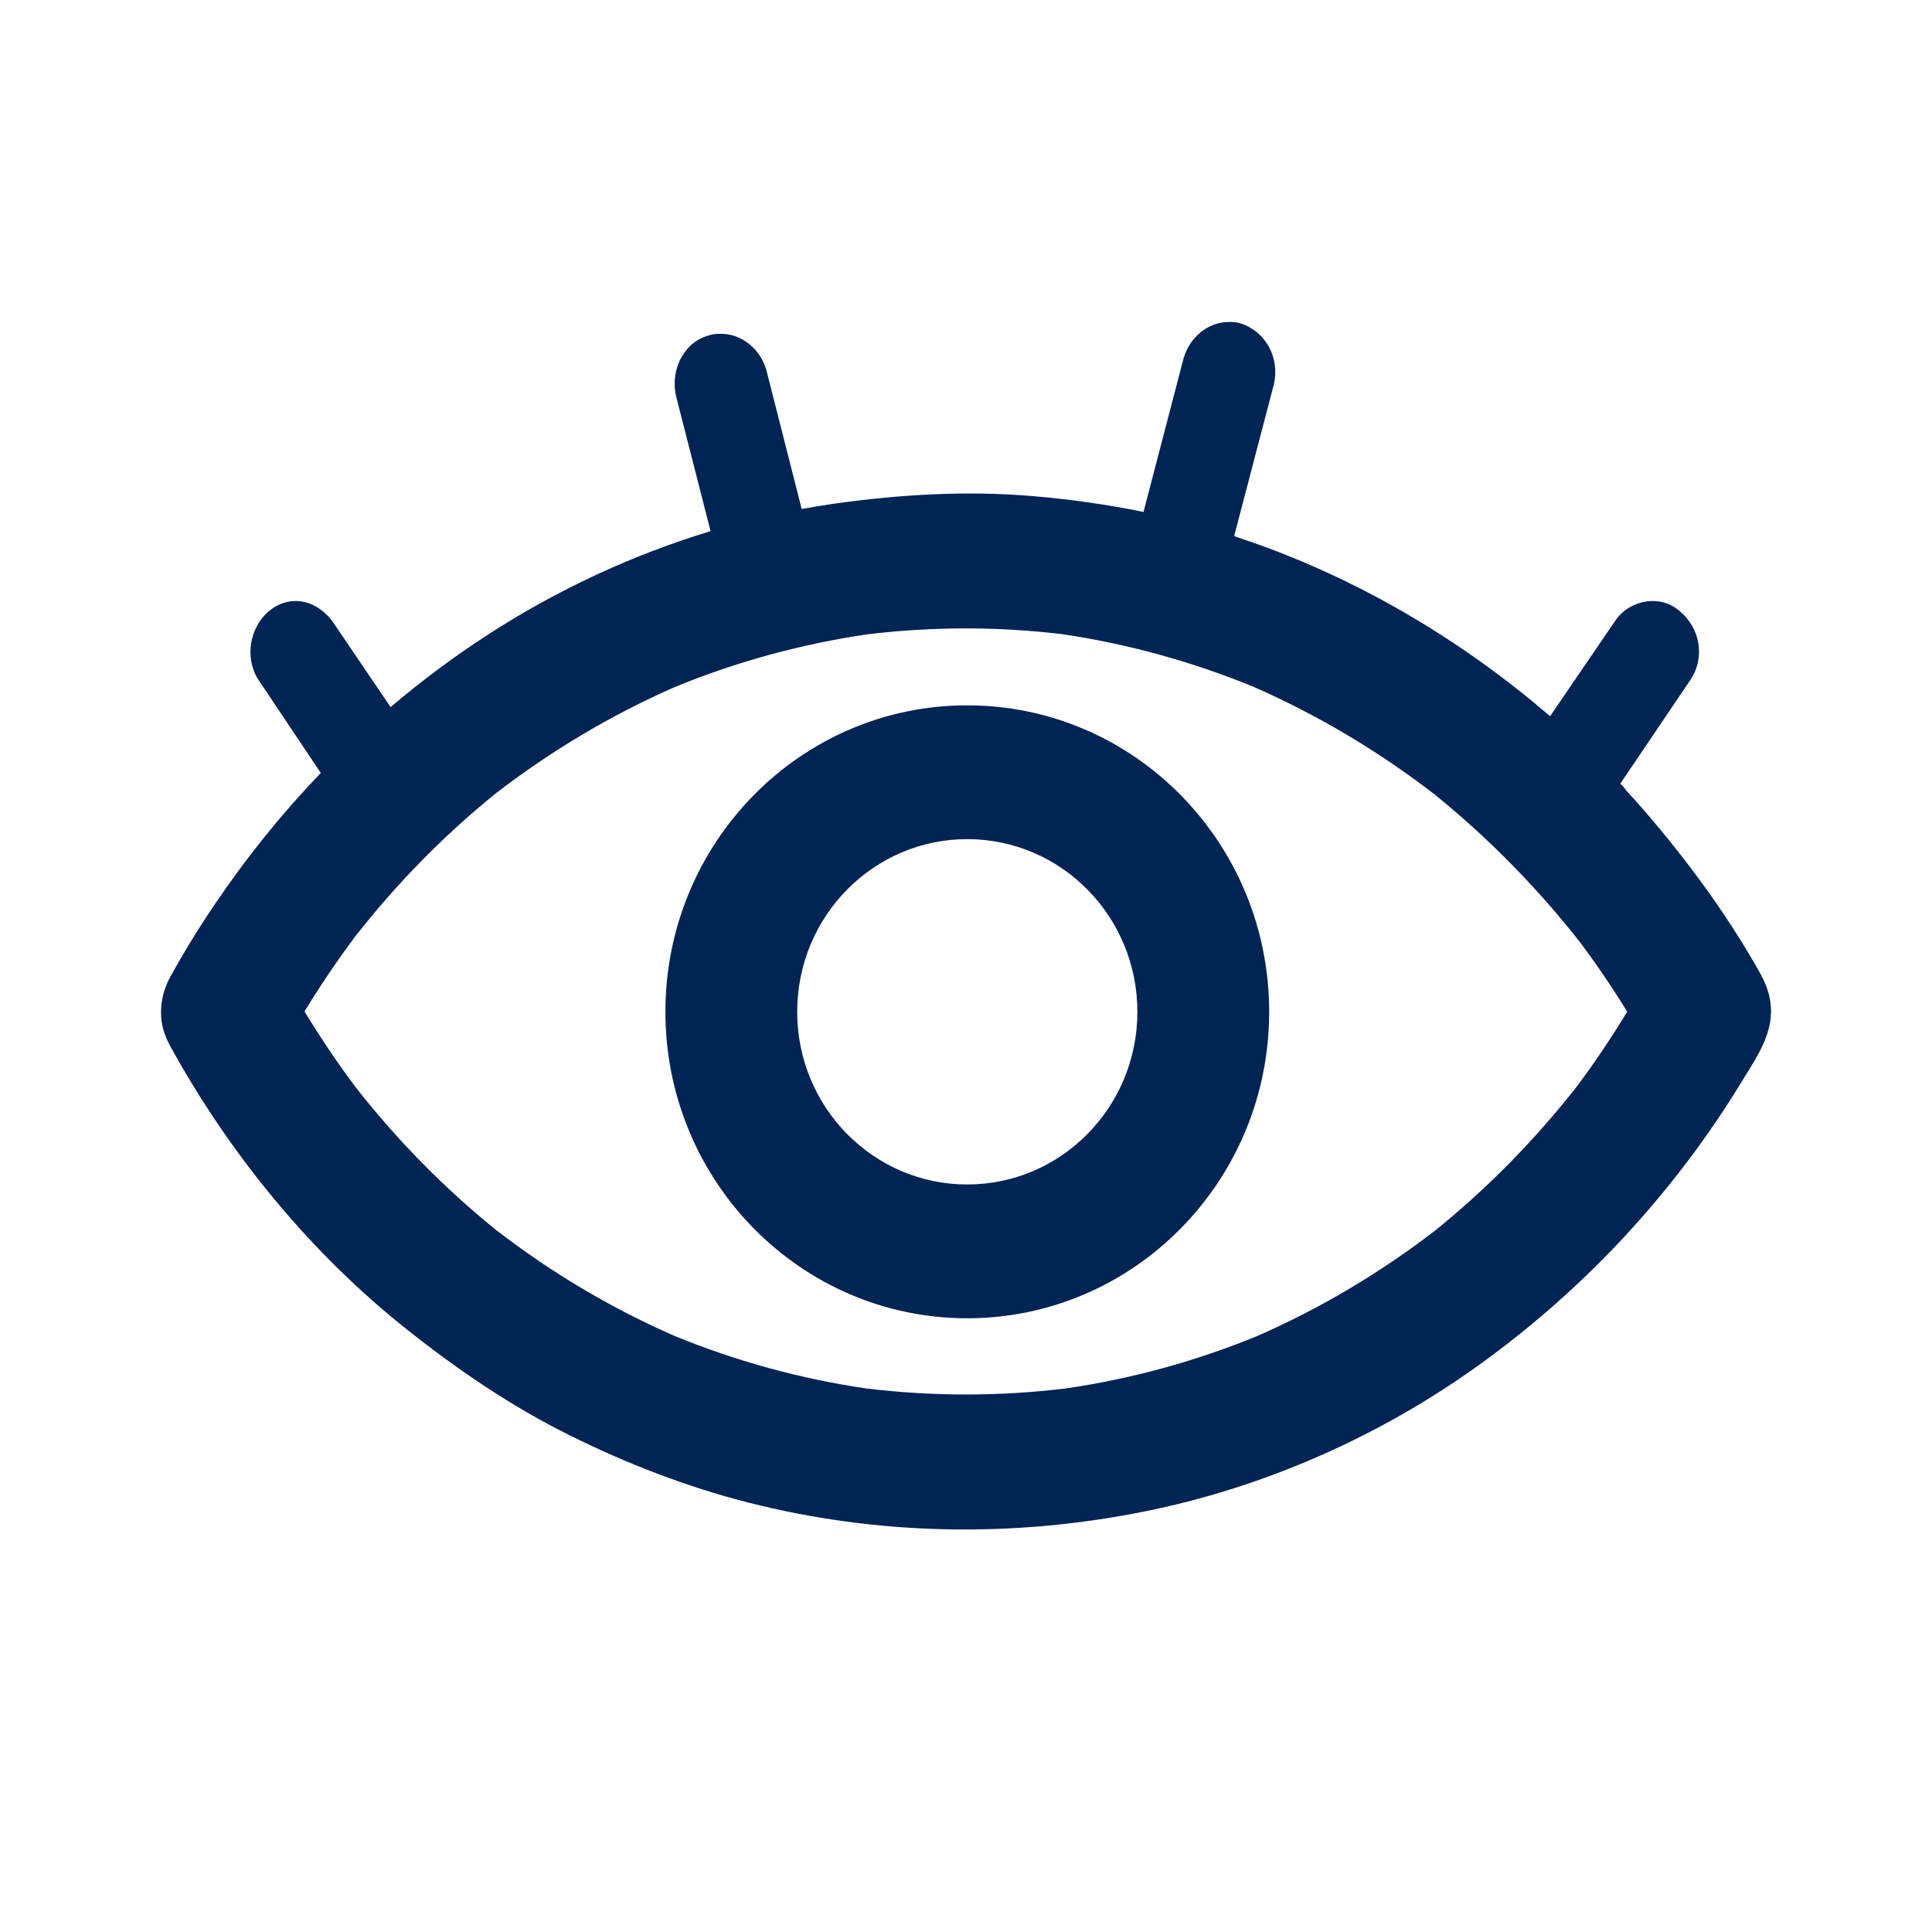 <?xml version="1.0" encoding="UTF-8"?>
<svg width="24px" height="24px" viewBox="0 0 24 24" version="1.1" xmlns="http://www.w3.org/2000/svg" xmlns:xlink="http://www.w3.org/1999/xlink">
    <!-- Generator: Sketch 63.1 (92452) - https://sketch.com -->
    <title>atoms/ico/input/ico_show</title>
    <desc>Created with Sketch.</desc>
    <g id="atoms/ico/input/ico_show" stroke="none" stroke-width="1" fill="none" fill-rule="evenodd">
        <path d="M15.264,4 C15.321,4 15.36,4 15.418,4.02 C15.728,4.123 15.901,4.45 15.824,4.777 L15.824,4.777 L15.331,6.66 L15.619,6.759 C16.95,7.237 18.177,7.97 19.256,8.897 L20.051,7.732 C20.167,7.547 20.36,7.466 20.534,7.466 C20.65,7.466 20.766,7.506 20.862,7.588 C21.114,7.793 21.191,8.161 20.998,8.447 L20.998,8.447 L20.128,9.735 C20.155,9.759 20.18,9.788 20.203,9.821 C20.486,10.128 20.751,10.451 21.005,10.785 C21.233,11.085 21.448,11.398 21.647,11.719 L21.796,11.968 L21.796,11.968 C21.818,12.009 21.842,12.048 21.864,12.088 C21.969,12.277 22.021,12.462 21.992,12.678 C21.955,12.951 21.775,13.209 21.633,13.442 C20.791,14.822 19.687,16.007 18.388,16.945 C17.146,17.843 15.693,18.483 14.197,18.78 C12.579,19.103 10.905,19.074 9.303,18.667 C8.535,18.472 7.786,18.182 7.075,17.829 C6.356,17.472 5.697,17.024 5.067,16.525 C3.862,15.571 2.855,14.343 2.112,12.99 C2.092,12.955 2.075,12.918 2.061,12.882 C2.049,12.851 2.037,12.82 2.029,12.789 C1.969,12.575 2.006,12.336 2.112,12.142 C2.281,11.833 2.467,11.53 2.666,11.237 C3.06,10.653 3.501,10.106 3.985,9.602 L3.212,8.447 C3.037,8.181 3.095,7.793 3.346,7.588 C3.443,7.506 3.56,7.466 3.676,7.466 C3.849,7.466 4.023,7.567 4.139,7.732 L4.139,7.732 L4.852,8.784 C5.234,8.459 5.638,8.158 6.061,7.884 C6.914,7.331 7.851,6.894 8.827,6.598 L8.399,4.924 C8.322,4.597 8.495,4.249 8.805,4.167 C8.863,4.147 8.902,4.147 8.96,4.147 C9.211,4.147 9.443,4.331 9.52,4.597 L9.52,4.597 L9.959,6.323 C10.091,6.299 10.223,6.277 10.355,6.258 C11.173,6.143 11.994,6.093 12.82,6.162 C13.285,6.201 13.748,6.266 14.205,6.36 L14.703,4.45 C14.78,4.184 15.012,4 15.264,4 Z M10.771,7.88 C9.957,8 9.159,8.217 8.396,8.529 C7.6,8.876 6.849,9.324 6.157,9.857 C5.513,10.378 4.931,10.972 4.418,11.626 C4.192,11.928 3.979,12.241 3.783,12.565 C3.98,12.891 4.193,13.206 4.422,13.511 C4.935,14.166 5.521,14.761 6.167,15.283 C6.852,15.812 7.596,16.253 8.385,16.598 C9.148,16.91 9.946,17.129 10.761,17.248 C11.586,17.348 12.42,17.348 13.245,17.247 C14.056,17.129 14.852,16.91 15.612,16.599 C16.402,16.254 17.148,15.81 17.832,15.283 C18.48,14.759 19.067,14.16 19.584,13.502 C19.809,13.201 20.019,12.889 20.214,12.567 C20.031,12.271 19.836,11.983 19.628,11.705 C19.095,11.026 18.488,10.408 17.819,9.867 C17.122,9.329 16.363,8.878 15.558,8.526 C14.798,8.216 14.007,7.998 13.197,7.878 C12.391,7.781 11.576,7.783 10.771,7.88 Z M12.015,8.762 C14.086,8.762 15.766,10.466 15.766,12.569 C15.766,14.671 14.086,16.376 12.015,16.376 C9.945,16.376 8.266,14.671 8.266,12.569 C8.266,10.466 9.945,8.762 12.015,8.762 Z M12.015,10.424 C10.849,10.424 9.903,11.384 9.903,12.569 C9.903,13.754 10.849,14.714 12.015,14.714 C13.183,14.714 14.129,13.754 14.129,12.569 C14.129,11.384 13.183,10.424 12.015,10.424 Z" id="Combined-Shape" fill="#002453"></path>
    </g>
</svg>
